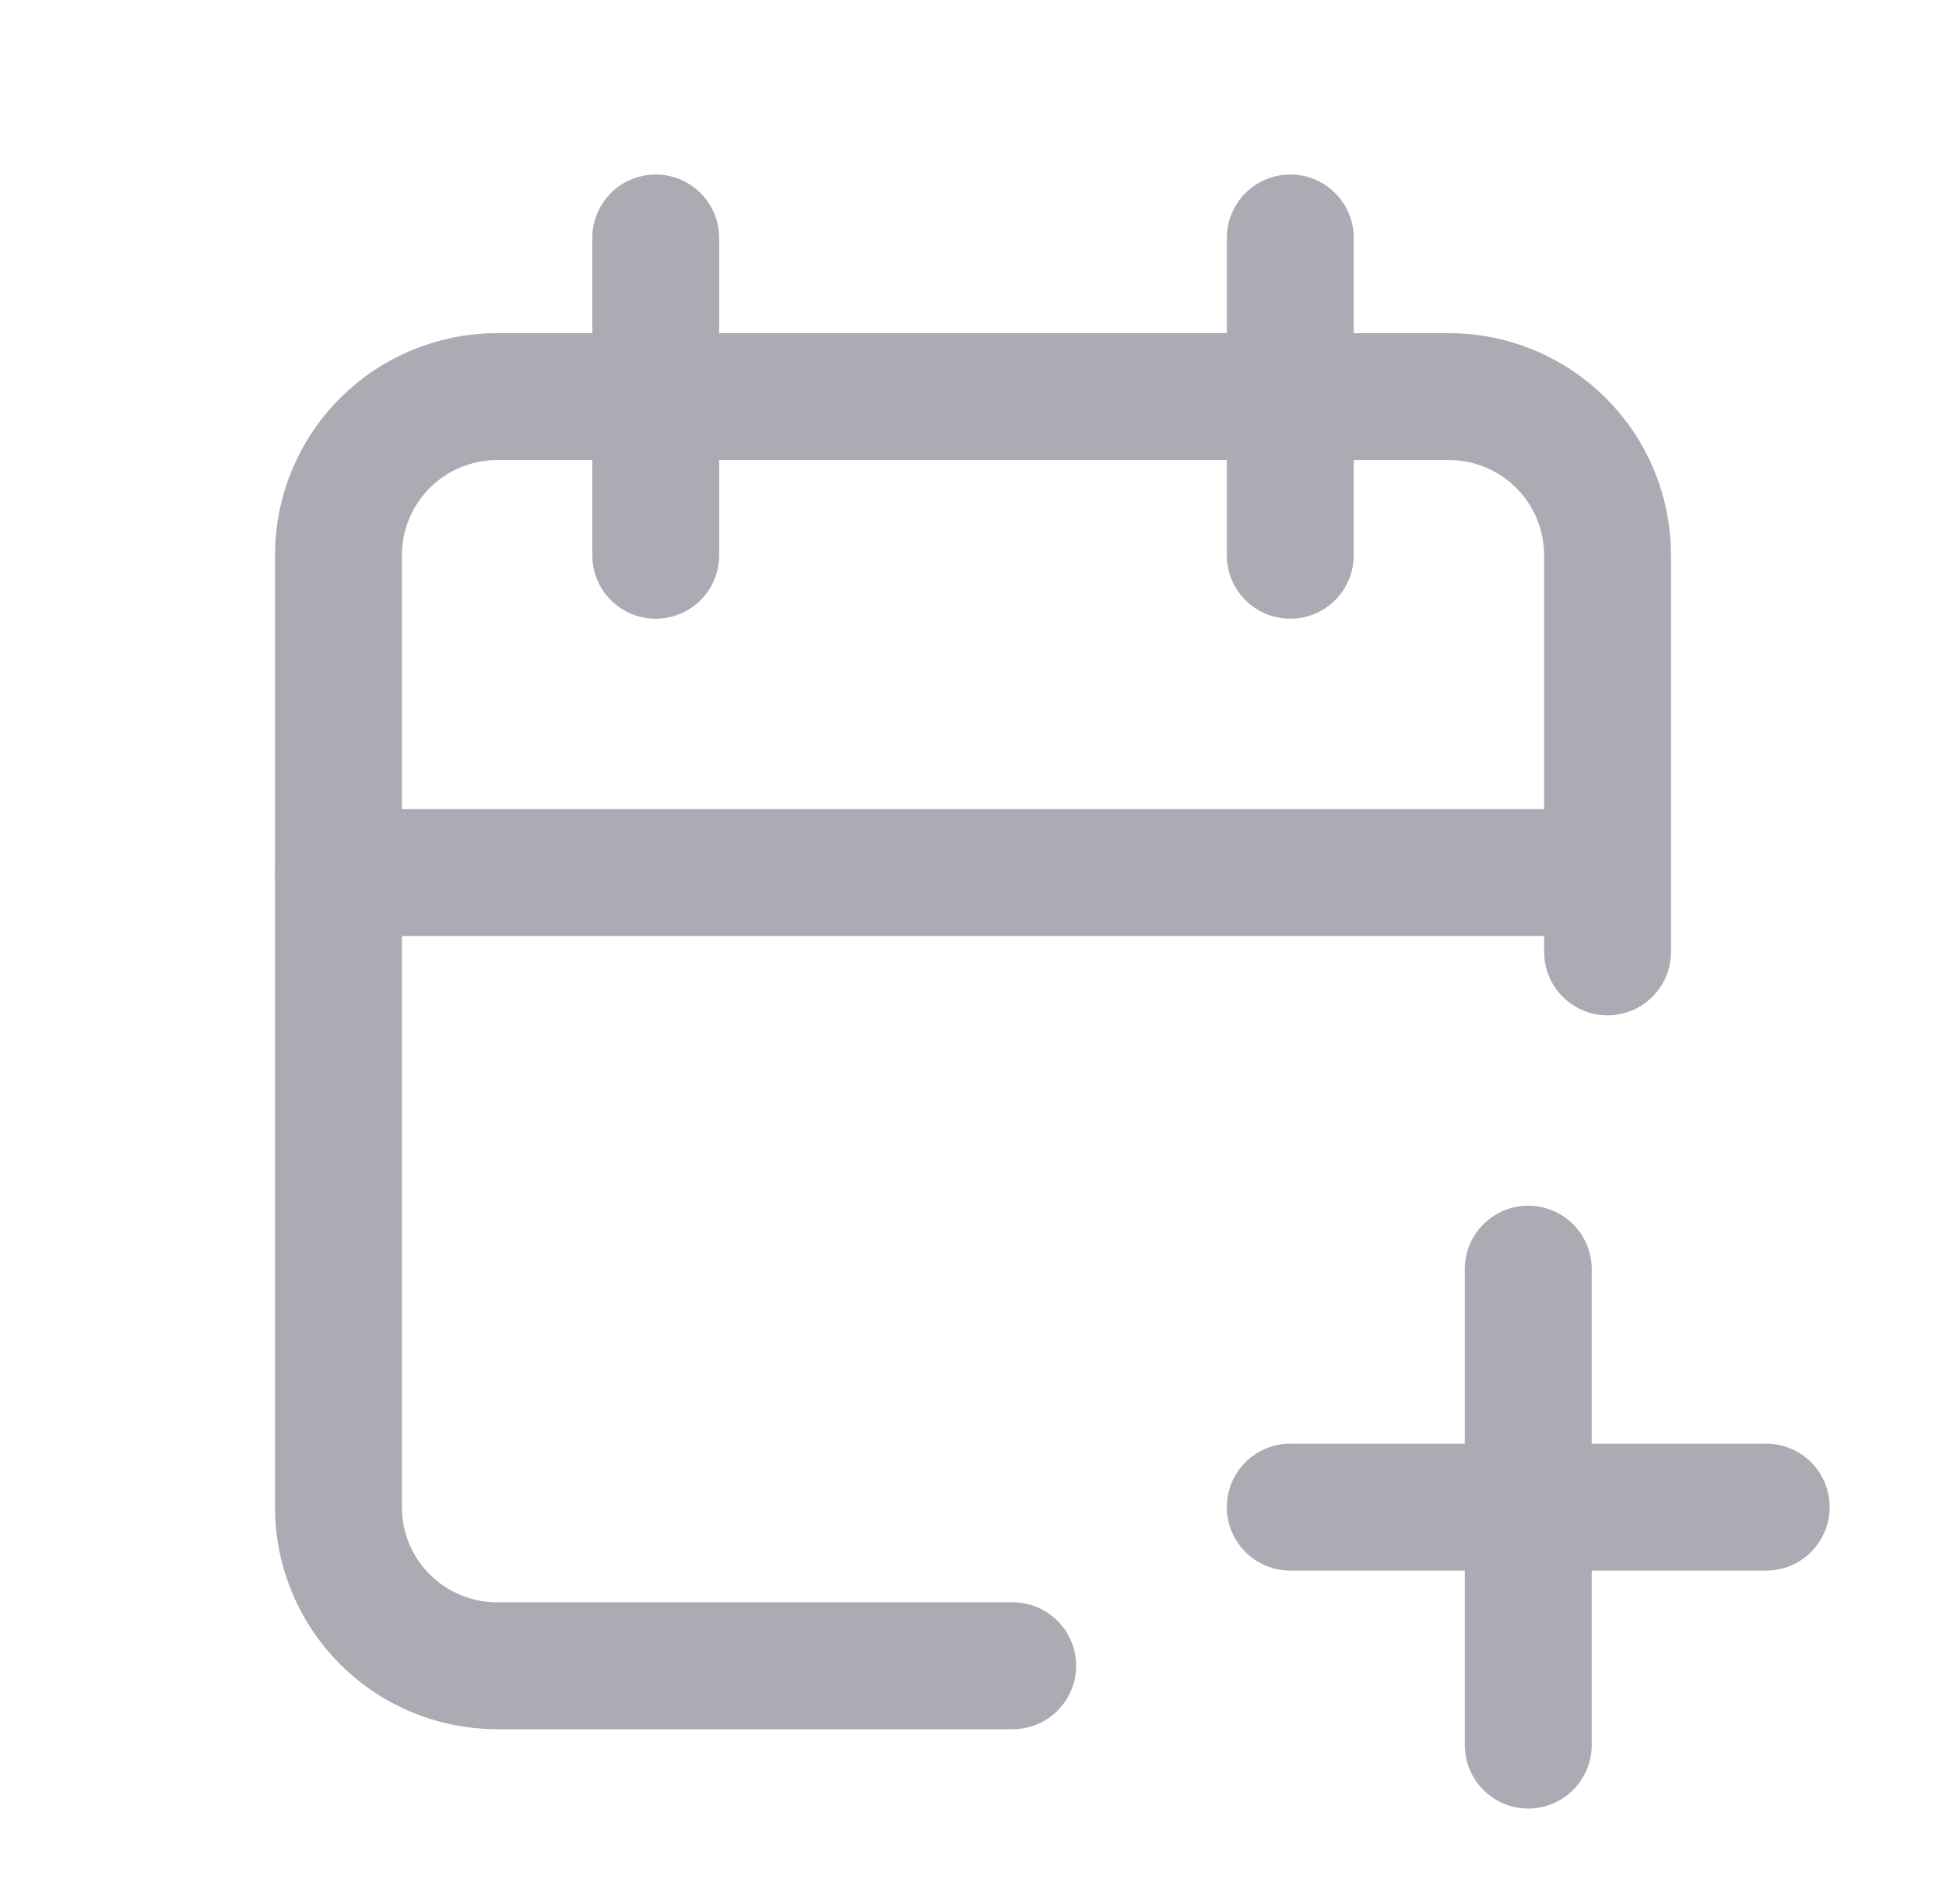 <svg width="46" height="45" viewBox="0 0 46 45" fill="none" xmlns="http://www.w3.org/2000/svg">
<g clip-path="url(#clip0_135_2106)">
<path d="M23.938 39.375H11.75C10.755 39.375 9.802 38.98 9.098 38.277C8.395 37.573 8 36.62 8 35.625V13.125C8 12.13 8.395 11.177 9.098 10.473C9.802 9.77 10.755 9.375 11.75 9.375H34.25C35.245 9.375 36.198 9.77 36.902 10.473C37.605 11.177 38 12.13 38 13.125V22.5" stroke="#ABABB4" stroke-width="3" stroke-linecap="round" stroke-linejoin="round"/>
<path d="M30.5 5.625V13.125" stroke="#ABABB4" stroke-width="3" stroke-linecap="round" stroke-linejoin="round"/>
<path d="M15.5 5.625V13.125" stroke="#ABABB4" stroke-width="3" stroke-linecap="round" stroke-linejoin="round"/>
<path d="M8 20.625H38" stroke="#ABABB4" stroke-width="3" stroke-linecap="round" stroke-linejoin="round"/>
<path d="M30.5 35.625H41.75" stroke="#ABABB4" stroke-width="3" stroke-linecap="round" stroke-linejoin="round"/>
<path d="M36.125 30V41.25" stroke="#ABABB4" stroke-width="3" stroke-linecap="round" stroke-linejoin="round"/>
</g>
<defs>
<clipPath id="clip0_135_2106">
<rect width="45" height="45" fill="white" transform="translate(0.5)"/>
</clipPath>
</defs>
</svg>

